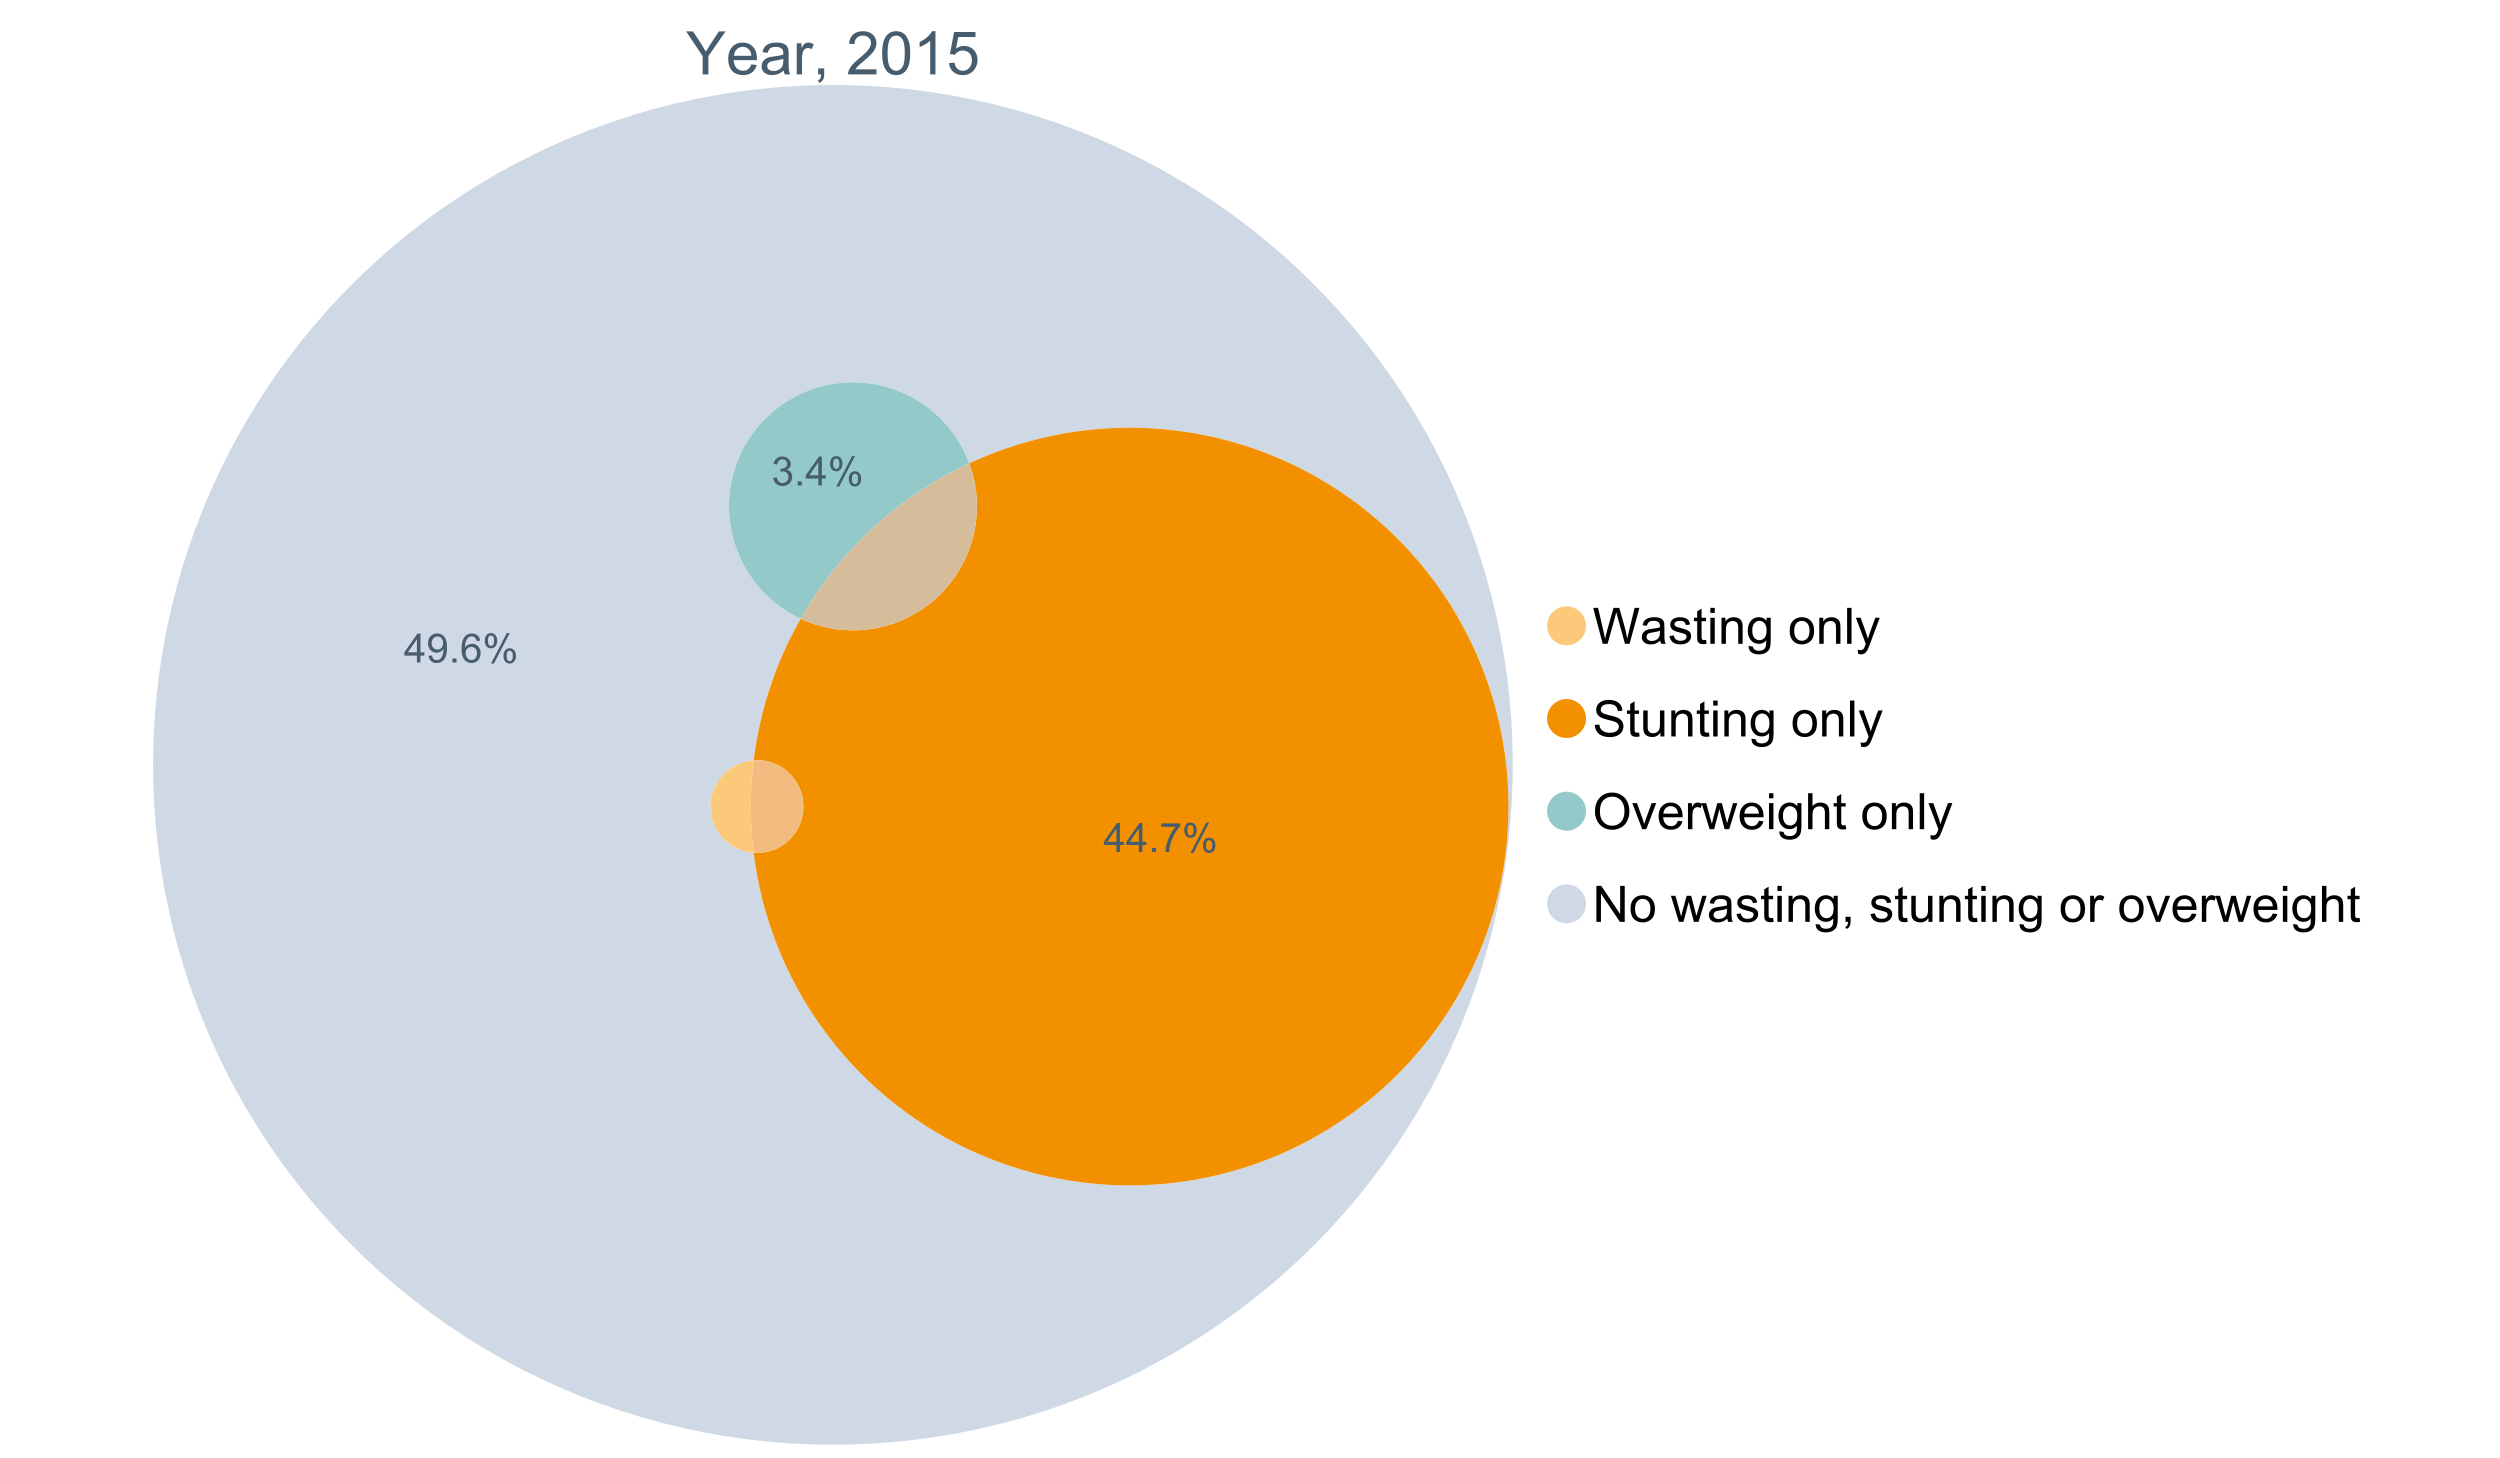<?xml version="1.0" encoding="UTF-8"?>
<svg xmlns="http://www.w3.org/2000/svg" xmlns:xlink="http://www.w3.org/1999/xlink" width="1234.286pt" height="720pt" viewBox="0 0 1234.286 720" version="1.1">
<defs>
<g>
<symbol overflow="visible" id="glyph0-0">
<path style="stroke:none;" d="M 3.707 0 L 3.707 -18.543 L 18.543 -18.543 L 18.543 0 Z M 4.172 -0.465 L 18.078 -0.465 L 18.078 -18.078 L 4.172 -18.078 Z M 4.172 -0.465 "/>
</symbol>
<symbol overflow="visible" id="glyph0-1">
<path style="stroke:none;" d="M 8.27 0 L 8.27 -8.996 L 0.086 -21.234 L 3.504 -21.234 L 7.691 -14.832 C 8.461 -13.633 9.18 -12.438 9.852 -11.242 C 10.484 -12.348 11.258 -13.598 12.168 -14.992 L 16.281 -21.234 L 19.555 -21.234 L 11.082 -8.996 L 11.082 0 Z M 8.27 0 "/>
</symbol>
<symbol overflow="visible" id="glyph0-2">
<path style="stroke:none;" d="M 12.488 -4.953 L 15.18 -4.621 C 14.754 -3.043 13.969 -1.82 12.82 -0.953 C 11.672 -0.086 10.203 0.344 8.418 0.348 C 6.164 0.344 4.379 -0.344 3.062 -1.73 C 1.742 -3.113 1.082 -5.059 1.086 -7.562 C 1.082 -10.148 1.75 -12.156 3.086 -13.586 C 4.418 -15.012 6.145 -15.727 8.27 -15.73 C 10.324 -15.727 12.008 -15.027 13.312 -13.629 C 14.617 -12.23 15.27 -10.262 15.27 -7.723 C 15.27 -7.566 15.262 -7.332 15.254 -7.027 L 3.781 -7.027 C 3.875 -5.332 4.355 -4.039 5.215 -3.145 C 6.074 -2.242 7.145 -1.793 8.43 -1.797 C 9.383 -1.793 10.199 -2.043 10.879 -2.551 C 11.555 -3.051 12.09 -3.852 12.488 -4.953 Z M 3.926 -9.168 L 12.516 -9.168 C 12.398 -10.461 12.07 -11.434 11.531 -12.082 C 10.699 -13.082 9.621 -13.582 8.301 -13.586 C 7.102 -13.582 6.094 -13.18 5.277 -12.383 C 4.461 -11.578 4.012 -10.508 3.926 -9.168 Z M 3.926 -9.168 "/>
</symbol>
<symbol overflow="visible" id="glyph0-3">
<path style="stroke:none;" d="M 11.992 -1.898 C 11.027 -1.078 10.098 -0.496 9.207 -0.16 C 8.309 0.18 7.352 0.344 6.332 0.348 C 4.641 0.344 3.34 -0.066 2.434 -0.891 C 1.52 -1.715 1.066 -2.77 1.07 -4.055 C 1.066 -4.809 1.238 -5.496 1.586 -6.121 C 1.926 -6.742 2.375 -7.242 2.934 -7.617 C 3.484 -7.992 4.109 -8.277 4.809 -8.473 C 5.32 -8.605 6.094 -8.734 7.125 -8.867 C 9.23 -9.113 10.781 -9.414 11.777 -9.762 C 11.785 -10.121 11.789 -10.348 11.793 -10.445 C 11.789 -11.504 11.543 -12.25 11.051 -12.688 C 10.387 -13.273 9.395 -13.57 8.082 -13.574 C 6.852 -13.57 5.949 -13.355 5.367 -12.93 C 4.781 -12.496 4.348 -11.734 4.07 -10.648 L 1.52 -10.996 C 1.746 -12.086 2.129 -12.965 2.664 -13.637 C 3.191 -14.305 3.961 -14.824 4.969 -15.188 C 5.973 -15.547 7.137 -15.727 8.461 -15.73 C 9.773 -15.727 10.84 -15.57 11.66 -15.266 C 12.48 -14.953 13.082 -14.566 13.469 -14.102 C 13.855 -13.629 14.125 -13.039 14.281 -12.328 C 14.367 -11.883 14.414 -11.078 14.414 -9.922 L 14.414 -6.445 C 14.414 -4.02 14.469 -2.484 14.578 -1.844 C 14.688 -1.199 14.906 -0.586 15.238 0 L 12.516 0 C 12.242 -0.539 12.066 -1.172 11.992 -1.898 Z M 11.777 -7.723 C 10.828 -7.332 9.406 -7 7.52 -6.734 C 6.441 -6.578 5.684 -6.406 5.242 -6.215 C 4.797 -6.02 4.453 -5.738 4.215 -5.367 C 3.969 -4.992 3.848 -4.578 3.852 -4.129 C 3.848 -3.43 4.113 -2.852 4.641 -2.391 C 5.168 -1.926 5.938 -1.691 6.953 -1.695 C 7.957 -1.691 8.852 -1.91 9.633 -2.352 C 10.414 -2.789 10.988 -3.391 11.355 -4.156 C 11.637 -4.742 11.777 -5.613 11.777 -6.766 Z M 11.777 -7.723 "/>
</symbol>
<symbol overflow="visible" id="glyph0-4">
<path style="stroke:none;" d="M 1.926 0 L 1.926 -15.383 L 4.273 -15.383 L 4.273 -13.051 C 4.867 -14.137 5.422 -14.855 5.93 -15.207 C 6.438 -15.551 6.996 -15.727 7.605 -15.73 C 8.48 -15.727 9.371 -15.445 10.285 -14.891 L 9.387 -12.473 C 8.746 -12.848 8.109 -13.035 7.477 -13.039 C 6.906 -13.035 6.391 -12.863 5.938 -12.523 C 5.48 -12.176 5.16 -11.703 4.969 -11.098 C 4.68 -10.168 4.535 -9.152 4.535 -8.055 L 4.535 0 Z M 1.926 0 "/>
</symbol>
<symbol overflow="visible" id="glyph0-5">
<path style="stroke:none;" d="M 2.637 0 L 2.637 -2.969 L 5.605 -2.969 L 5.605 0 C 5.602 1.09 5.406 1.969 5.023 2.641 C 4.633 3.309 4.023 3.828 3.188 4.199 L 2.461 3.086 C 3.012 2.84 3.418 2.484 3.68 2.02 C 3.938 1.547 4.082 0.875 4.113 0 Z M 2.637 0 "/>
</symbol>
<symbol overflow="visible" id="glyph0-6">
<path style="stroke:none;" d=""/>
</symbol>
<symbol overflow="visible" id="glyph0-7">
<path style="stroke:none;" d="M 14.934 -2.508 L 14.934 0 L 0.898 0 C 0.875 -0.625 0.977 -1.227 1.203 -1.812 C 1.555 -2.766 2.129 -3.707 2.918 -4.637 C 3.703 -5.559 4.84 -6.633 6.332 -7.852 C 8.637 -9.742 10.195 -11.238 11.008 -12.348 C 11.816 -13.449 12.223 -14.496 12.227 -15.484 C 12.223 -16.516 11.852 -17.387 11.117 -18.098 C 10.375 -18.805 9.414 -19.16 8.227 -19.164 C 6.969 -19.16 5.965 -18.785 5.215 -18.035 C 4.461 -17.281 4.078 -16.238 4.07 -14.906 L 1.391 -15.18 C 1.57 -17.176 2.262 -18.699 3.461 -19.75 C 4.656 -20.797 6.266 -21.32 8.285 -21.324 C 10.324 -21.32 11.938 -20.758 13.125 -19.629 C 14.312 -18.496 14.906 -17.094 14.906 -15.426 C 14.906 -14.574 14.73 -13.738 14.383 -12.922 C 14.035 -12.098 13.457 -11.234 12.652 -10.328 C 11.844 -9.418 10.504 -8.172 8.633 -6.59 C 7.062 -5.273 6.059 -4.383 5.617 -3.918 C 5.172 -3.445 4.805 -2.977 4.52 -2.508 Z M 14.934 -2.508 "/>
</symbol>
<symbol overflow="visible" id="glyph0-8">
<path style="stroke:none;" d="M 1.23 -10.473 C 1.23 -12.98 1.488 -15.004 2.004 -16.535 C 2.52 -18.066 3.285 -19.246 4.309 -20.078 C 5.324 -20.906 6.609 -21.32 8.156 -21.324 C 9.293 -21.32 10.289 -21.09 11.152 -20.633 C 12.008 -20.172 12.719 -19.512 13.281 -18.648 C 13.84 -17.785 14.281 -16.734 14.602 -15.492 C 14.918 -14.25 15.074 -12.574 15.078 -10.473 C 15.074 -7.977 14.82 -5.965 14.309 -4.438 C 13.797 -2.906 13.031 -1.727 12.016 -0.891 C 10.996 -0.055 9.711 0.363 8.156 0.363 C 6.109 0.363 4.5 -0.371 3.332 -1.84 C 1.93 -3.605 1.23 -6.48 1.23 -10.473 Z M 3.91 -10.473 C 3.906 -6.98 4.316 -4.66 5.133 -3.512 C 5.949 -2.355 6.957 -1.781 8.156 -1.781 C 9.352 -1.781 10.355 -2.359 11.176 -3.52 C 11.988 -4.676 12.398 -6.992 12.398 -10.473 C 12.398 -13.965 11.988 -16.289 11.176 -17.441 C 10.355 -18.586 9.34 -19.16 8.125 -19.164 C 6.926 -19.16 5.969 -18.652 5.258 -17.645 C 4.355 -16.348 3.906 -13.957 3.91 -10.473 Z M 3.91 -10.473 "/>
</symbol>
<symbol overflow="visible" id="glyph0-9">
<path style="stroke:none;" d="M 11.051 0 L 8.445 0 L 8.445 -16.613 C 7.812 -16.012 6.988 -15.414 5.973 -14.82 C 4.949 -14.219 4.035 -13.77 3.23 -13.473 L 3.23 -15.992 C 4.684 -16.672 5.961 -17.504 7.055 -18.48 C 8.145 -19.457 8.914 -20.402 9.371 -21.324 L 11.051 -21.324 Z M 11.051 0 "/>
</symbol>
<symbol overflow="visible" id="glyph0-10">
<path style="stroke:none;" d="M 1.23 -5.562 L 3.969 -5.793 C 4.168 -4.461 4.641 -3.461 5.379 -2.789 C 6.117 -2.117 7.008 -1.781 8.055 -1.781 C 9.309 -1.781 10.371 -2.254 11.238 -3.199 C 12.105 -4.145 12.539 -5.398 12.543 -6.969 C 12.539 -8.453 12.121 -9.629 11.289 -10.488 C 10.453 -11.348 9.359 -11.777 8.012 -11.777 C 7.168 -11.777 6.41 -11.586 5.734 -11.203 C 5.059 -10.82 4.527 -10.324 4.145 -9.719 L 1.695 -10.039 L 3.75 -20.945 L 14.312 -20.945 L 14.312 -18.453 L 5.836 -18.453 L 4.695 -12.746 C 5.965 -13.629 7.305 -14.074 8.707 -14.078 C 10.559 -14.074 12.121 -13.434 13.398 -12.152 C 14.672 -10.867 15.309 -9.215 15.312 -7.199 C 15.309 -5.273 14.75 -3.613 13.633 -2.215 C 12.27 -0.496 10.41 0.363 8.055 0.363 C 6.121 0.363 4.543 -0.176 3.324 -1.258 C 2.098 -2.34 1.402 -3.773 1.23 -5.562 Z M 1.23 -5.562 "/>
</symbol>
<symbol overflow="visible" id="glyph1-0">
<path style="stroke:none;" d="M 3.102 0 L 3.102 -15.504 L 15.504 -15.504 L 15.504 0 Z M 3.488 -0.387 L 15.117 -0.387 L 15.117 -15.117 L 3.488 -15.117 Z M 3.488 -0.387 "/>
</symbol>
<symbol overflow="visible" id="glyph1-1">
<path style="stroke:none;" d="M 5.016 0 L 0.305 -17.758 L 2.715 -17.758 L 5.414 -6.117 C 5.703 -4.898 5.953 -3.688 6.164 -2.484 C 6.617 -4.379 6.883 -5.473 6.965 -5.766 L 10.344 -17.758 L 13.18 -17.758 L 15.723 -8.77 C 16.355 -6.539 16.816 -4.445 17.102 -2.484 C 17.324 -3.605 17.621 -4.891 17.988 -6.348 L 20.773 -17.758 L 23.133 -17.758 L 18.266 0 L 16 0 L 12.258 -13.527 C 11.941 -14.656 11.754 -15.352 11.699 -15.613 C 11.512 -14.797 11.34 -14.102 11.18 -13.527 L 7.414 0 Z M 5.016 0 "/>
</symbol>
<symbol overflow="visible" id="glyph1-2">
<path style="stroke:none;" d="M 10.027 -1.586 C 9.215 -0.898 8.438 -0.414 7.695 -0.133 C 6.945 0.148 6.145 0.285 5.293 0.289 C 3.875 0.285 2.789 -0.055 2.031 -0.746 C 1.27 -1.434 0.891 -2.316 0.895 -3.391 C 0.891 -4.02 1.035 -4.594 1.324 -5.117 C 1.613 -5.633 1.988 -6.051 2.453 -6.371 C 2.914 -6.684 3.438 -6.922 4.02 -7.086 C 4.449 -7.195 5.094 -7.305 5.961 -7.414 C 7.715 -7.617 9.012 -7.867 9.848 -8.164 C 9.852 -8.461 9.855 -8.652 9.859 -8.734 C 9.855 -9.621 9.648 -10.246 9.242 -10.609 C 8.68 -11.098 7.852 -11.344 6.758 -11.348 C 5.727 -11.344 4.969 -11.164 4.484 -10.809 C 3.992 -10.445 3.633 -9.809 3.402 -8.902 L 1.273 -9.191 C 1.461 -10.102 1.781 -10.84 2.227 -11.402 C 2.672 -11.965 3.312 -12.395 4.152 -12.699 C 4.992 -12.996 5.965 -13.148 7.074 -13.152 C 8.168 -13.148 9.062 -13.02 9.75 -12.766 C 10.438 -12.504 10.941 -12.18 11.266 -11.789 C 11.586 -11.398 11.812 -10.902 11.941 -10.309 C 12.012 -9.934 12.047 -9.266 12.051 -8.297 L 12.051 -5.391 C 12.047 -3.363 12.094 -2.078 12.191 -1.543 C 12.281 -1.004 12.465 -0.492 12.742 0 L 10.465 0 C 10.238 -0.453 10.09 -0.98 10.027 -1.586 Z M 9.848 -6.457 C 9.055 -6.133 7.867 -5.855 6.285 -5.633 C 5.387 -5.5 4.754 -5.355 4.383 -5.195 C 4.012 -5.031 3.723 -4.793 3.523 -4.484 C 3.32 -4.172 3.223 -3.828 3.223 -3.453 C 3.223 -2.867 3.441 -2.383 3.883 -1.996 C 4.32 -1.609 4.965 -1.418 5.812 -1.418 C 6.652 -1.418 7.398 -1.602 8.055 -1.969 C 8.707 -2.336 9.188 -2.836 9.496 -3.477 C 9.727 -3.965 9.844 -4.691 9.848 -5.656 Z M 9.848 -6.457 "/>
</symbol>
<symbol overflow="visible" id="glyph1-3">
<path style="stroke:none;" d="M 0.762 -3.84 L 2.918 -4.18 C 3.039 -3.312 3.375 -2.652 3.93 -2.191 C 4.48 -1.73 5.254 -1.5 6.25 -1.5 C 7.246 -1.5 7.988 -1.703 8.477 -2.113 C 8.961 -2.52 9.203 -3 9.207 -3.551 C 9.203 -4.043 8.988 -4.43 8.562 -4.711 C 8.258 -4.906 7.516 -5.152 6.336 -5.449 C 4.734 -5.852 3.625 -6.199 3.008 -6.496 C 2.387 -6.789 1.918 -7.199 1.602 -7.723 C 1.281 -8.242 1.125 -8.816 1.125 -9.449 C 1.125 -10.02 1.254 -10.551 1.52 -11.039 C 1.777 -11.527 2.137 -11.934 2.594 -12.258 C 2.93 -12.508 3.391 -12.719 3.977 -12.891 C 4.559 -13.062 5.188 -13.148 5.863 -13.152 C 6.867 -13.148 7.754 -13.004 8.52 -12.715 C 9.281 -12.426 9.844 -12.031 10.207 -11.535 C 10.57 -11.039 10.82 -10.375 10.961 -9.543 L 8.828 -9.254 C 8.73 -9.91 8.449 -10.426 7.988 -10.801 C 7.52 -11.168 6.863 -11.355 6.02 -11.359 C 5.016 -11.355 4.301 -11.191 3.875 -10.863 C 3.445 -10.531 3.234 -10.145 3.234 -9.703 C 3.234 -9.418 3.32 -9.16 3.5 -8.938 C 3.672 -8.699 3.953 -8.508 4.336 -8.355 C 4.555 -8.273 5.195 -8.086 6.262 -7.801 C 7.801 -7.387 8.875 -7.051 9.488 -6.789 C 10.094 -6.523 10.574 -6.141 10.922 -5.645 C 11.27 -5.141 11.441 -4.52 11.445 -3.777 C 11.441 -3.047 11.23 -2.363 10.809 -1.723 C 10.383 -1.082 9.773 -0.586 8.977 -0.234 C 8.176 0.113 7.27 0.285 6.262 0.289 C 4.586 0.285 3.312 -0.059 2.438 -0.75 C 1.562 -1.445 1.004 -2.473 0.762 -3.84 Z M 0.762 -3.84 "/>
</symbol>
<symbol overflow="visible" id="glyph1-4">
<path style="stroke:none;" d="M 6.395 -1.949 L 6.711 -0.023 C 6.094 0.102 5.547 0.164 5.062 0.168 C 4.27 0.164 3.652 0.043 3.219 -0.207 C 2.781 -0.453 2.477 -0.781 2.301 -1.191 C 2.121 -1.598 2.031 -2.457 2.035 -3.766 L 2.035 -11.168 L 0.438 -11.168 L 0.438 -12.863 L 2.035 -12.863 L 2.035 -16.047 L 4.203 -17.355 L 4.203 -12.863 L 6.395 -12.863 L 6.395 -11.168 L 4.203 -11.168 L 4.203 -3.645 C 4.199 -3.023 4.238 -2.621 4.316 -2.445 C 4.391 -2.266 4.516 -2.125 4.691 -2.023 C 4.863 -1.914 5.113 -1.863 5.438 -1.867 C 5.68 -1.863 5.996 -1.891 6.395 -1.949 Z M 6.395 -1.949 "/>
</symbol>
<symbol overflow="visible" id="glyph1-5">
<path style="stroke:none;" d="M 1.648 -15.25 L 1.648 -17.758 L 3.828 -17.758 L 3.828 -15.25 Z M 1.648 0 L 1.648 -12.863 L 3.828 -12.863 L 3.828 0 Z M 1.648 0 "/>
</symbol>
<symbol overflow="visible" id="glyph1-6">
<path style="stroke:none;" d="M 1.637 0 L 1.637 -12.863 L 3.598 -12.863 L 3.598 -11.035 C 4.543 -12.441 5.906 -13.148 7.691 -13.152 C 8.465 -13.148 9.176 -13.008 9.828 -12.734 C 10.477 -12.453 10.965 -12.09 11.289 -11.637 C 11.609 -11.184 11.836 -10.645 11.965 -10.027 C 12.043 -9.621 12.082 -8.918 12.086 -7.91 L 12.086 0 L 9.906 0 L 9.906 -7.824 C 9.902 -8.707 9.816 -9.371 9.652 -9.816 C 9.48 -10.254 9.18 -10.605 8.75 -10.871 C 8.312 -11.129 7.809 -11.262 7.23 -11.266 C 6.301 -11.262 5.5 -10.965 4.828 -10.379 C 4.152 -9.785 3.812 -8.668 3.816 -7.023 L 3.816 0 Z M 1.637 0 "/>
</symbol>
<symbol overflow="visible" id="glyph1-7">
<path style="stroke:none;" d="M 1.234 1.066 L 3.355 1.379 C 3.441 2.031 3.688 2.508 4.094 2.809 C 4.633 3.207 5.371 3.41 6.309 3.414 C 7.316 3.41 8.098 3.207 8.648 2.809 C 9.195 2.402 9.566 1.84 9.762 1.113 C 9.875 0.668 9.926 -0.262 9.918 -1.684 C 8.965 -0.559 7.777 0 6.359 0 C 4.586 0 3.219 -0.637 2.254 -1.914 C 1.281 -3.188 0.797 -4.719 0.801 -6.504 C 0.797 -7.73 1.02 -8.859 1.465 -9.898 C 1.91 -10.934 2.555 -11.738 3.398 -12.305 C 4.242 -12.867 5.23 -13.148 6.371 -13.152 C 7.887 -13.148 9.141 -12.535 10.125 -11.312 L 10.125 -12.863 L 12.137 -12.863 L 12.137 -1.742 C 12.133 0.258 11.93 1.672 11.523 2.512 C 11.113 3.344 10.469 4.004 9.586 4.492 C 8.703 4.973 7.613 5.215 6.324 5.219 C 4.785 5.215 3.547 4.871 2.602 4.184 C 1.656 3.492 1.199 2.453 1.234 1.066 Z M 3.039 -6.66 C 3.035 -4.969 3.371 -3.738 4.043 -2.965 C 4.715 -2.191 5.555 -1.805 6.566 -1.805 C 7.562 -1.805 8.402 -2.188 9.082 -2.961 C 9.762 -3.727 10.102 -4.938 10.102 -6.59 C 10.102 -8.16 9.75 -9.348 9.055 -10.148 C 8.352 -10.945 7.512 -11.344 6.527 -11.348 C 5.559 -11.344 4.734 -10.949 4.055 -10.168 C 3.375 -9.379 3.035 -8.211 3.039 -6.66 Z M 3.039 -6.66 "/>
</symbol>
<symbol overflow="visible" id="glyph1-8">
<path style="stroke:none;" d=""/>
</symbol>
<symbol overflow="visible" id="glyph1-9">
<path style="stroke:none;" d="M 0.824 -6.43 C 0.82 -8.809 1.48 -10.574 2.809 -11.723 C 3.91 -12.672 5.262 -13.148 6.855 -13.152 C 8.621 -13.148 10.066 -12.57 11.191 -11.414 C 12.312 -10.254 12.871 -8.652 12.875 -6.613 C 12.871 -4.953 12.625 -3.652 12.129 -2.707 C 11.633 -1.758 10.91 -1.02 9.961 -0.496 C 9.012 0.027 7.977 0.285 6.855 0.289 C 5.055 0.285 3.598 -0.289 2.488 -1.441 C 1.375 -2.594 0.82 -4.254 0.824 -6.43 Z M 3.062 -6.43 C 3.059 -4.781 3.418 -3.551 4.141 -2.73 C 4.855 -1.91 5.762 -1.5 6.855 -1.5 C 7.934 -1.5 8.832 -1.91 9.555 -2.734 C 10.27 -3.559 10.629 -4.816 10.633 -6.504 C 10.629 -8.094 10.266 -9.297 9.547 -10.117 C 8.82 -10.934 7.926 -11.344 6.855 -11.348 C 5.762 -11.344 4.855 -10.938 4.141 -10.125 C 3.418 -9.309 3.059 -8.074 3.062 -6.43 Z M 3.062 -6.43 "/>
</symbol>
<symbol overflow="visible" id="glyph1-10">
<path style="stroke:none;" d="M 1.586 0 L 1.586 -17.758 L 3.766 -17.758 L 3.766 0 Z M 1.586 0 "/>
</symbol>
<symbol overflow="visible" id="glyph1-11">
<path style="stroke:none;" d="M 1.539 4.953 L 1.297 2.906 C 1.77 3.035 2.188 3.098 2.543 3.102 C 3.027 3.098 3.414 3.02 3.703 2.859 C 3.992 2.695 4.23 2.469 4.422 2.18 C 4.555 1.961 4.777 1.418 5.086 0.559 C 5.125 0.434 5.188 0.258 5.281 0.023 L 0.398 -12.863 L 2.75 -12.863 L 5.426 -5.414 C 5.77 -4.469 6.078 -3.473 6.359 -2.434 C 6.605 -3.434 6.906 -4.414 7.254 -5.367 L 10.004 -12.863 L 12.184 -12.863 L 7.293 0.219 C 6.766 1.625 6.355 2.598 6.066 3.137 C 5.676 3.852 5.234 4.379 4.734 4.715 C 4.234 5.047 3.637 5.215 2.941 5.219 C 2.52 5.215 2.051 5.125 1.539 4.953 Z M 1.539 4.953 "/>
</symbol>
<symbol overflow="visible" id="glyph1-12">
<path style="stroke:none;" d="M 1.113 -5.703 L 3.332 -5.898 C 3.434 -5.008 3.676 -4.277 4.062 -3.711 C 4.445 -3.141 5.043 -2.684 5.852 -2.332 C 6.656 -1.98 7.562 -1.805 8.574 -1.805 C 9.465 -1.805 10.258 -1.938 10.949 -2.203 C 11.633 -2.469 12.145 -2.832 12.48 -3.301 C 12.816 -3.762 12.984 -4.27 12.984 -4.82 C 12.984 -5.375 12.82 -5.859 12.5 -6.277 C 12.172 -6.691 11.641 -7.043 10.902 -7.328 C 10.422 -7.512 9.367 -7.801 7.738 -8.191 C 6.105 -8.582 4.965 -8.949 4.312 -9.301 C 3.461 -9.742 2.828 -10.293 2.414 -10.953 C 2 -11.609 1.793 -12.348 1.793 -13.164 C 1.793 -14.059 2.047 -14.898 2.555 -15.68 C 3.062 -16.457 3.805 -17.047 4.785 -17.453 C 5.758 -17.855 6.844 -18.059 8.043 -18.059 C 9.355 -18.059 10.516 -17.844 11.523 -17.422 C 12.527 -16.996 13.301 -16.375 13.844 -15.551 C 14.383 -14.727 14.672 -13.793 14.715 -12.754 L 12.465 -12.586 C 12.34 -13.707 11.93 -14.555 11.234 -15.129 C 10.531 -15.699 9.5 -15.984 8.141 -15.988 C 6.715 -15.984 5.68 -15.723 5.031 -15.207 C 4.379 -14.684 4.055 -14.059 4.059 -13.324 C 4.055 -12.684 4.285 -12.156 4.746 -11.75 C 5.199 -11.336 6.379 -10.914 8.289 -10.484 C 10.199 -10.047 11.512 -9.672 12.223 -9.352 C 13.254 -8.875 14.016 -8.27 14.508 -7.539 C 15 -6.809 15.246 -5.969 15.25 -5.016 C 15.246 -4.07 14.977 -3.18 14.438 -2.344 C 13.895 -1.508 13.117 -0.855 12.105 -0.391 C 11.09 0.074 9.949 0.305 8.684 0.305 C 7.074 0.305 5.727 0.07 4.645 -0.398 C 3.555 -0.867 2.703 -1.57 2.09 -2.512 C 1.469 -3.453 1.145 -4.516 1.113 -5.703 Z M 1.113 -5.703 "/>
</symbol>
<symbol overflow="visible" id="glyph1-13">
<path style="stroke:none;" d="M 10.066 0 L 10.066 -1.891 C 9.062 -0.438 7.699 0.285 5.984 0.289 C 5.219 0.285 4.512 0.145 3.855 -0.145 C 3.199 -0.434 2.711 -0.801 2.391 -1.242 C 2.07 -1.68 1.844 -2.219 1.719 -2.859 C 1.625 -3.285 1.582 -3.961 1.586 -4.895 L 1.586 -12.863 L 3.766 -12.863 L 3.766 -5.73 C 3.762 -4.59 3.805 -3.82 3.898 -3.426 C 4.031 -2.852 4.324 -2.402 4.77 -2.074 C 5.215 -1.746 5.762 -1.582 6.418 -1.586 C 7.07 -1.582 7.688 -1.75 8.262 -2.09 C 8.832 -2.422 9.234 -2.879 9.477 -3.457 C 9.711 -4.035 9.832 -4.871 9.836 -5.973 L 9.836 -12.863 L 12.016 -12.863 L 12.016 0 Z M 10.066 0 "/>
</symbol>
<symbol overflow="visible" id="glyph1-14">
<path style="stroke:none;" d="M 1.199 -8.648 C 1.195 -11.594 1.984 -13.898 3.57 -15.57 C 5.148 -17.234 7.195 -18.07 9.703 -18.07 C 11.34 -18.07 12.816 -17.676 14.133 -16.895 C 15.449 -16.109 16.453 -15.02 17.145 -13.621 C 17.832 -12.219 18.176 -10.629 18.18 -8.855 C 18.176 -7.051 17.812 -5.441 17.09 -4.02 C 16.359 -2.598 15.328 -1.52 14 -0.793 C 12.664 -0.059 11.23 0.305 9.691 0.305 C 8.02 0.305 6.523 -0.098 5.207 -0.906 C 3.891 -1.715 2.895 -2.816 2.215 -4.215 C 1.535 -5.605 1.195 -7.086 1.199 -8.648 Z M 3.621 -8.613 C 3.621 -6.473 4.195 -4.785 5.348 -3.555 C 6.496 -2.32 7.938 -1.703 9.676 -1.707 C 11.441 -1.703 12.898 -2.324 14.043 -3.57 C 15.184 -4.812 15.754 -6.578 15.758 -8.867 C 15.754 -10.309 15.512 -11.57 15.023 -12.652 C 14.535 -13.727 13.82 -14.562 12.879 -15.156 C 11.938 -15.746 10.883 -16.043 9.715 -16.047 C 8.051 -16.043 6.617 -15.473 5.418 -14.332 C 4.219 -13.191 3.621 -11.285 3.621 -8.613 Z M 3.621 -8.613 "/>
</symbol>
<symbol overflow="visible" id="glyph1-15">
<path style="stroke:none;" d="M 5.207 0 L 0.316 -12.863 L 2.617 -12.863 L 5.379 -5.16 C 5.676 -4.328 5.949 -3.465 6.203 -2.566 C 6.395 -3.246 6.664 -4.062 7.012 -5.016 L 9.871 -12.863 L 12.113 -12.863 L 7.242 0 Z M 5.207 0 "/>
</symbol>
<symbol overflow="visible" id="glyph1-16">
<path style="stroke:none;" d="M 10.441 -4.141 L 12.695 -3.863 C 12.336 -2.543 11.676 -1.523 10.719 -0.801 C 9.754 -0.074 8.527 0.285 7.039 0.289 C 5.152 0.285 3.66 -0.289 2.562 -1.445 C 1.457 -2.602 0.906 -4.227 0.91 -6.324 C 0.906 -8.484 1.465 -10.164 2.578 -11.359 C 3.691 -12.551 5.137 -13.148 6.914 -13.152 C 8.633 -13.148 10.035 -12.562 11.129 -11.395 C 12.215 -10.223 12.762 -8.578 12.766 -6.457 C 12.762 -6.324 12.758 -6.129 12.754 -5.875 L 3.16 -5.875 C 3.238 -4.457 3.641 -3.375 4.359 -2.625 C 5.078 -1.875 5.973 -1.5 7.051 -1.5 C 7.848 -1.5 8.531 -1.707 9.098 -2.129 C 9.66 -2.547 10.109 -3.219 10.441 -4.141 Z M 3.281 -7.668 L 10.465 -7.668 C 10.367 -8.746 10.09 -9.559 9.641 -10.102 C 8.941 -10.938 8.043 -11.355 6.941 -11.359 C 5.938 -11.355 5.094 -11.02 4.414 -10.355 C 3.727 -9.684 3.352 -8.789 3.281 -7.668 Z M 3.281 -7.668 "/>
</symbol>
<symbol overflow="visible" id="glyph1-17">
<path style="stroke:none;" d="M 1.609 0 L 1.609 -12.863 L 3.574 -12.863 L 3.574 -10.914 C 4.074 -11.824 4.535 -12.426 4.961 -12.715 C 5.383 -13.004 5.848 -13.148 6.359 -13.152 C 7.09 -13.148 7.836 -12.914 8.598 -12.453 L 7.848 -10.43 C 7.312 -10.742 6.781 -10.898 6.25 -10.902 C 5.77 -10.898 5.34 -10.754 4.965 -10.469 C 4.582 -10.18 4.312 -9.781 4.156 -9.277 C 3.91 -8.496 3.789 -7.648 3.793 -6.734 L 3.793 0 Z M 1.609 0 "/>
</symbol>
<symbol overflow="visible" id="glyph1-18">
<path style="stroke:none;" d="M 4.008 0 L 0.074 -12.863 L 2.324 -12.863 L 4.371 -5.438 L 5.137 -2.676 C 5.164 -2.812 5.387 -3.695 5.801 -5.328 L 7.848 -12.863 L 10.09 -12.863 L 12.016 -5.402 L 12.656 -2.941 L 13.395 -5.426 L 15.602 -12.863 L 17.719 -12.863 L 13.699 0 L 11.434 0 L 9.387 -7.703 L 8.891 -9.895 L 6.285 0 Z M 4.008 0 "/>
</symbol>
<symbol overflow="visible" id="glyph1-19">
<path style="stroke:none;" d="M 1.637 0 L 1.637 -17.758 L 3.816 -17.758 L 3.816 -11.387 C 4.828 -12.559 6.113 -13.148 7.668 -13.152 C 8.617 -13.148 9.445 -12.961 10.148 -12.59 C 10.852 -12.211 11.352 -11.691 11.656 -11.031 C 11.957 -10.367 12.109 -9.406 12.113 -8.152 L 12.113 0 L 9.934 0 L 9.934 -8.152 C 9.93 -9.238 9.695 -10.031 9.223 -10.531 C 8.75 -11.023 8.082 -11.273 7.219 -11.277 C 6.57 -11.273 5.961 -11.105 5.395 -10.773 C 4.824 -10.434 4.418 -9.98 4.18 -9.41 C 3.934 -8.836 3.812 -8.043 3.816 -7.039 L 3.816 0 Z M 1.637 0 "/>
</symbol>
<symbol overflow="visible" id="glyph1-20">
<path style="stroke:none;" d="M 1.891 0 L 1.891 -17.758 L 4.301 -17.758 L 13.625 -3.816 L 13.625 -17.758 L 15.879 -17.758 L 15.879 0 L 13.469 0 L 4.141 -13.953 L 4.141 0 Z M 1.891 0 "/>
</symbol>
<symbol overflow="visible" id="glyph1-21">
<path style="stroke:none;" d="M 2.203 0 L 2.203 -2.484 L 4.688 -2.484 L 4.688 0 C 4.688 0.91 4.523 1.645 4.203 2.207 C 3.875 2.766 3.363 3.199 2.664 3.512 L 2.059 2.578 C 2.516 2.375 2.855 2.078 3.074 1.688 C 3.289 1.297 3.41 0.734 3.441 0 Z M 2.203 0 "/>
</symbol>
<symbol overflow="visible" id="glyph2-0">
<path style="stroke:none;" d="M 2.492 0 L 2.492 -12.465 L 12.465 -12.465 L 12.465 0 Z M 2.805 -0.312 L 12.152 -0.312 L 12.152 -12.152 L 2.805 -12.152 Z M 2.805 -0.312 "/>
</symbol>
<symbol overflow="visible" id="glyph2-1">
<path style="stroke:none;" d="M 6.445 0 L 6.445 -3.418 L 0.254 -3.418 L 0.254 -5.023 L 6.77 -14.277 L 8.199 -14.277 L 8.199 -5.023 L 10.129 -5.023 L 10.129 -3.418 L 8.199 -3.418 L 8.199 0 Z M 6.445 -5.023 L 6.445 -11.461 L 1.977 -5.023 Z M 6.445 -5.023 "/>
</symbol>
<symbol overflow="visible" id="glyph2-2">
<path style="stroke:none;" d="M 1.09 -3.301 L 2.777 -3.457 C 2.918 -2.664 3.188 -2.09 3.594 -1.734 C 3.992 -1.375 4.508 -1.195 5.141 -1.199 C 5.676 -1.195 6.148 -1.316 6.559 -1.566 C 6.961 -1.809 7.293 -2.141 7.555 -2.555 C 7.812 -2.969 8.031 -3.523 8.207 -4.227 C 8.383 -4.922 8.473 -5.637 8.473 -6.367 C 8.473 -6.441 8.469 -6.559 8.461 -6.719 C 8.109 -6.16 7.629 -5.707 7.027 -5.359 C 6.418 -5.012 5.762 -4.84 5.055 -4.84 C 3.871 -4.84 2.871 -5.266 2.055 -6.125 C 1.234 -6.977 0.824 -8.109 0.828 -9.516 C 0.824 -10.961 1.254 -12.125 2.109 -13.012 C 2.961 -13.891 4.027 -14.332 5.316 -14.336 C 6.242 -14.332 7.094 -14.082 7.863 -13.586 C 8.633 -13.082 9.215 -12.367 9.617 -11.445 C 10.012 -10.516 10.211 -9.18 10.215 -7.43 C 10.211 -5.605 10.016 -4.152 9.621 -3.07 C 9.223 -1.988 8.633 -1.164 7.852 -0.602 C 7.07 -0.039 6.152 0.238 5.102 0.242 C 3.984 0.238 3.074 -0.066 2.367 -0.688 C 1.656 -1.305 1.23 -2.176 1.09 -3.301 Z M 8.27 -9.602 C 8.266 -10.605 8 -11.402 7.465 -11.996 C 6.926 -12.582 6.281 -12.879 5.531 -12.883 C 4.75 -12.879 4.07 -12.562 3.496 -11.93 C 2.914 -11.293 2.625 -10.469 2.629 -9.457 C 2.625 -8.547 2.898 -7.805 3.449 -7.238 C 3.996 -6.668 4.676 -6.387 5.484 -6.387 C 6.293 -6.387 6.957 -6.668 7.484 -7.238 C 8.004 -7.805 8.266 -8.594 8.27 -9.602 Z M 8.27 -9.602 "/>
</symbol>
<symbol overflow="visible" id="glyph2-3">
<path style="stroke:none;" d="M 1.812 0 L 1.812 -1.996 L 3.809 -1.996 L 3.809 0 Z M 1.812 0 "/>
</symbol>
<symbol overflow="visible" id="glyph2-4">
<path style="stroke:none;" d="M 9.922 -10.781 L 8.18 -10.645 C 8.023 -11.328 7.801 -11.828 7.52 -12.145 C 7.043 -12.641 6.461 -12.891 5.766 -12.895 C 5.203 -12.891 4.711 -12.734 4.293 -12.426 C 3.742 -12.023 3.309 -11.438 2.988 -10.664 C 2.668 -9.891 2.5 -8.789 2.492 -7.363 C 2.91 -8.004 3.426 -8.48 4.039 -8.793 C 4.648 -9.102 5.289 -9.258 5.961 -9.262 C 7.125 -9.258 8.121 -8.828 8.941 -7.969 C 9.762 -7.109 10.172 -5.996 10.176 -4.637 C 10.172 -3.738 9.98 -2.906 9.598 -2.137 C 9.211 -1.367 8.68 -0.777 8.004 -0.371 C 7.328 0.039 6.562 0.238 5.707 0.242 C 4.246 0.238 3.055 -0.293 2.133 -1.367 C 1.211 -2.438 0.75 -4.211 0.75 -6.68 C 0.75 -9.438 1.258 -11.441 2.277 -12.699 C 3.164 -13.785 4.363 -14.332 5.871 -14.336 C 6.996 -14.332 7.914 -14.016 8.633 -13.391 C 9.348 -12.758 9.777 -11.891 9.922 -10.781 Z M 2.766 -4.625 C 2.766 -4.016 2.891 -3.438 3.148 -2.891 C 3.402 -2.336 3.762 -1.918 4.227 -1.633 C 4.684 -1.34 5.168 -1.195 5.676 -1.199 C 6.414 -1.195 7.051 -1.492 7.586 -2.094 C 8.117 -2.688 8.383 -3.5 8.387 -4.527 C 8.383 -5.512 8.121 -6.289 7.598 -6.859 C 7.07 -7.426 6.406 -7.711 5.609 -7.711 C 4.812 -7.711 4.141 -7.426 3.594 -6.859 C 3.039 -6.289 2.766 -5.543 2.766 -4.625 Z M 2.766 -4.625 "/>
</symbol>
<symbol overflow="visible" id="glyph2-5">
<path style="stroke:none;" d="M 1.16 -10.848 C 1.16 -11.863 1.414 -12.73 1.93 -13.449 C 2.438 -14.16 3.184 -14.52 4.16 -14.52 C 5.055 -14.52 5.793 -14.199 6.383 -13.559 C 6.969 -12.918 7.266 -11.977 7.266 -10.742 C 7.266 -9.531 6.969 -8.602 6.375 -7.949 C 5.781 -7.297 5.047 -6.973 4.18 -6.973 C 3.312 -6.973 2.594 -7.293 2.02 -7.938 C 1.445 -8.578 1.16 -9.547 1.16 -10.848 Z M 4.207 -13.312 C 3.77 -13.312 3.406 -13.121 3.121 -12.746 C 2.828 -12.367 2.684 -11.676 2.688 -10.672 C 2.684 -9.754 2.828 -9.109 3.125 -8.738 C 3.414 -8.363 3.777 -8.18 4.207 -8.18 C 4.648 -8.18 5.012 -8.367 5.301 -8.742 C 5.586 -9.117 5.73 -9.805 5.734 -10.809 C 5.73 -11.727 5.586 -12.375 5.297 -12.75 C 5.004 -13.125 4.641 -13.312 4.207 -13.312 Z M 4.215 0.527 L 12.027 -14.52 L 13.449 -14.52 L 5.668 0.527 Z M 10.391 -3.352 C 10.387 -4.375 10.645 -5.242 11.16 -5.953 C 11.672 -6.664 12.418 -7.02 13.398 -7.02 C 14.293 -7.02 15.035 -6.699 15.625 -6.059 C 16.211 -5.418 16.504 -4.477 16.508 -3.242 C 16.504 -2.031 16.207 -1.102 15.613 -0.449 C 15.016 0.203 14.281 0.527 13.41 0.527 C 12.543 0.527 11.824 0.207 11.25 -0.441 C 10.676 -1.082 10.387 -2.055 10.391 -3.352 Z M 13.449 -5.812 C 13.004 -5.812 12.641 -5.621 12.352 -5.246 C 12.062 -4.867 11.918 -4.18 11.918 -3.176 C 11.918 -2.266 12.062 -1.621 12.355 -1.246 C 12.648 -0.867 13.008 -0.68 13.438 -0.684 C 13.883 -0.68 14.254 -0.867 14.543 -1.246 C 14.832 -1.621 14.977 -2.309 14.977 -3.312 C 14.977 -4.23 14.828 -4.879 14.539 -5.254 C 14.242 -5.625 13.879 -5.812 13.449 -5.812 Z M 13.449 -5.812 "/>
</symbol>
<symbol overflow="visible" id="glyph2-6">
<path style="stroke:none;" d="M 0.945 -12.406 L 0.945 -14.09 L 10.188 -14.09 L 10.188 -12.727 C 9.277 -11.758 8.375 -10.473 7.484 -8.871 C 6.586 -7.266 5.898 -5.617 5.414 -3.926 C 5.062 -2.73 4.836 -1.422 4.742 0 L 2.941 0 C 2.957 -1.121 3.176 -2.477 3.602 -4.07 C 4.02 -5.66 4.625 -7.195 5.418 -8.672 C 6.203 -10.148 7.043 -11.391 7.938 -12.406 Z M 0.945 -12.406 "/>
</symbol>
<symbol overflow="visible" id="glyph2-7">
<path style="stroke:none;" d="M 0.836 -3.77 L 2.59 -4.004 C 2.789 -3.004 3.129 -2.289 3.617 -1.855 C 4.098 -1.414 4.688 -1.195 5.387 -1.199 C 6.207 -1.195 6.902 -1.48 7.473 -2.055 C 8.039 -2.621 8.324 -3.328 8.328 -4.18 C 8.324 -4.98 8.062 -5.645 7.539 -6.168 C 7.012 -6.688 6.344 -6.949 5.531 -6.953 C 5.199 -6.949 4.785 -6.883 4.293 -6.758 L 4.488 -8.297 C 4.605 -8.281 4.699 -8.273 4.773 -8.277 C 5.516 -8.273 6.188 -8.469 6.785 -8.859 C 7.383 -9.25 7.68 -9.852 7.684 -10.664 C 7.68 -11.305 7.465 -11.836 7.031 -12.262 C 6.594 -12.68 6.031 -12.891 5.348 -12.895 C 4.664 -12.891 4.094 -12.676 3.641 -12.25 C 3.184 -11.82 2.895 -11.18 2.766 -10.324 L 1.012 -10.633 C 1.227 -11.809 1.715 -12.719 2.473 -13.367 C 3.23 -14.008 4.176 -14.332 5.309 -14.336 C 6.086 -14.332 6.801 -14.164 7.457 -13.832 C 8.109 -13.496 8.609 -13.039 8.961 -12.465 C 9.305 -11.883 9.48 -11.27 9.484 -10.625 C 9.48 -10.004 9.316 -9.441 8.988 -8.938 C 8.656 -8.43 8.164 -8.027 7.52 -7.73 C 8.359 -7.535 9.016 -7.133 9.484 -6.52 C 9.949 -5.906 10.184 -5.137 10.188 -4.215 C 10.184 -2.965 9.73 -1.91 8.824 -1.047 C 7.914 -0.18 6.762 0.25 5.375 0.254 C 4.117 0.25 3.078 -0.121 2.254 -0.867 C 1.422 -1.613 0.949 -2.578 0.836 -3.77 Z M 0.836 -3.77 "/>
</symbol>
</g>
</defs>
<g id="surface11947">
<g style="fill:rgb(27.843%,36.078%,42.745%);fill-opacity:1;">
  <use xlink:href="#glyph0-1" x="338.652" y="36.73"/>
  <use xlink:href="#glyph0-2" x="358.44" y="36.73"/>
  <use xlink:href="#glyph0-3" x="374.939" y="36.73"/>
  <use xlink:href="#glyph0-4" x="391.438" y="36.73"/>
  <use xlink:href="#glyph0-5" x="401.317" y="36.73"/>
  <use xlink:href="#glyph0-6" x="409.56" y="36.73"/>
  <use xlink:href="#glyph0-7" x="417.802" y="36.73"/>
  <use xlink:href="#glyph0-8" x="434.301" y="36.73"/>
  <use xlink:href="#glyph0-9" x="450.8" y="36.73"/>
  <use xlink:href="#glyph0-10" x="467.3" y="36.73"/>
</g>
<path style=" stroke:none;fill-rule:nonzero;fill:rgb(98.824%,78.824%,47.843%);fill-opacity:1;" d="M 783.055 308.984 C 783.055 314.293 778.75 318.598 773.441 318.598 C 768.129 318.598 763.824 314.293 763.824 308.984 C 763.824 303.672 768.129 299.367 773.441 299.367 C 778.75 299.367 783.055 303.672 783.055 308.984 "/>
<g style="fill:rgb(0%,0%,0%);fill-opacity:1;">
  <use xlink:href="#glyph1-1" x="786.273" y="317.863"/>
  <use xlink:href="#glyph1-2" x="809.686" y="317.863"/>
  <use xlink:href="#glyph1-3" x="823.482" y="317.863"/>
  <use xlink:href="#glyph1-4" x="835.885" y="317.863"/>
  <use xlink:href="#glyph1-5" x="842.776" y="317.863"/>
  <use xlink:href="#glyph1-6" x="848.287" y="317.863"/>
  <use xlink:href="#glyph1-7" x="862.083" y="317.863"/>
  <use xlink:href="#glyph1-8" x="875.879" y="317.863"/>
  <use xlink:href="#glyph1-9" x="882.77" y="317.863"/>
  <use xlink:href="#glyph1-6" x="896.566" y="317.863"/>
  <use xlink:href="#glyph1-10" x="910.362" y="317.863"/>
  <use xlink:href="#glyph1-11" x="915.873" y="317.863"/>
</g>
<path style=" stroke:none;fill-rule:nonzero;fill:rgb(95.294%,56.471%,0%);fill-opacity:1;" d="M 783.055 354.738 C 783.055 360.051 778.75 364.355 773.441 364.355 C 768.129 364.355 763.824 360.051 763.824 354.738 C 763.824 349.43 768.129 345.125 773.441 345.125 C 778.75 345.125 783.055 349.43 783.055 354.738 "/>
<g style="fill:rgb(0%,0%,0%);fill-opacity:1;">
  <use xlink:href="#glyph1-12" x="786.273" y="363.617"/>
  <use xlink:href="#glyph1-4" x="802.819" y="363.617"/>
  <use xlink:href="#glyph1-13" x="809.71" y="363.617"/>
  <use xlink:href="#glyph1-6" x="823.506" y="363.617"/>
  <use xlink:href="#glyph1-4" x="837.302" y="363.617"/>
  <use xlink:href="#glyph1-5" x="844.193" y="363.617"/>
  <use xlink:href="#glyph1-6" x="849.704" y="363.617"/>
  <use xlink:href="#glyph1-7" x="863.5" y="363.617"/>
  <use xlink:href="#glyph1-8" x="877.296" y="363.617"/>
  <use xlink:href="#glyph1-9" x="884.188" y="363.617"/>
  <use xlink:href="#glyph1-6" x="897.983" y="363.617"/>
  <use xlink:href="#glyph1-10" x="911.779" y="363.617"/>
  <use xlink:href="#glyph1-11" x="917.29" y="363.617"/>
</g>
<path style=" stroke:none;fill-rule:nonzero;fill:rgb(57.647%,79.216%,78.824%);fill-opacity:1;" d="M 783.055 400.496 C 783.055 405.805 778.75 410.109 773.441 410.109 C 768.129 410.109 763.824 405.805 763.824 400.496 C 763.824 395.188 768.129 390.883 773.441 390.883 C 778.75 390.883 783.055 395.188 783.055 400.496 "/>
<g style="fill:rgb(0%,0%,0%);fill-opacity:1;">
  <use xlink:href="#glyph1-14" x="786.273" y="409.375"/>
  <use xlink:href="#glyph1-15" x="805.568" y="409.375"/>
  <use xlink:href="#glyph1-16" x="817.971" y="409.375"/>
  <use xlink:href="#glyph1-17" x="831.766" y="409.375"/>
  <use xlink:href="#glyph1-18" x="840.027" y="409.375"/>
  <use xlink:href="#glyph1-16" x="857.941" y="409.375"/>
  <use xlink:href="#glyph1-5" x="871.736" y="409.375"/>
  <use xlink:href="#glyph1-7" x="877.247" y="409.375"/>
  <use xlink:href="#glyph1-19" x="891.043" y="409.375"/>
  <use xlink:href="#glyph1-4" x="904.839" y="409.375"/>
  <use xlink:href="#glyph1-8" x="911.73" y="409.375"/>
  <use xlink:href="#glyph1-9" x="918.622" y="409.375"/>
  <use xlink:href="#glyph1-6" x="932.418" y="409.375"/>
  <use xlink:href="#glyph1-10" x="946.214" y="409.375"/>
  <use xlink:href="#glyph1-11" x="951.725" y="409.375"/>
</g>
<path style=" stroke:none;fill-rule:nonzero;fill:rgb(81.176%,85.098%,89.804%);fill-opacity:1;" d="M 783.055 446.254 C 783.055 451.562 778.75 455.867 773.441 455.867 C 768.129 455.867 763.824 451.562 763.824 446.254 C 763.824 440.941 768.129 436.637 773.441 436.637 C 778.75 436.637 783.055 440.941 783.055 446.254 "/>
<g style="fill:rgb(0%,0%,0%);fill-opacity:1;">
  <use xlink:href="#glyph1-20" x="786.273" y="455.129"/>
  <use xlink:href="#glyph1-9" x="804.187" y="455.129"/>
  <use xlink:href="#glyph1-8" x="817.983" y="455.129"/>
  <use xlink:href="#glyph1-18" x="824.875" y="455.129"/>
  <use xlink:href="#glyph1-2" x="842.788" y="455.129"/>
  <use xlink:href="#glyph1-3" x="856.584" y="455.129"/>
  <use xlink:href="#glyph1-4" x="868.987" y="455.129"/>
  <use xlink:href="#glyph1-5" x="875.879" y="455.129"/>
  <use xlink:href="#glyph1-6" x="881.39" y="455.129"/>
  <use xlink:href="#glyph1-7" x="895.185" y="455.129"/>
  <use xlink:href="#glyph1-21" x="908.981" y="455.129"/>
  <use xlink:href="#glyph1-8" x="915.873" y="455.129"/>
  <use xlink:href="#glyph1-3" x="922.765" y="455.129"/>
  <use xlink:href="#glyph1-4" x="935.167" y="455.129"/>
  <use xlink:href="#glyph1-13" x="942.059" y="455.129"/>
  <use xlink:href="#glyph1-6" x="955.855" y="455.129"/>
  <use xlink:href="#glyph1-4" x="969.65" y="455.129"/>
  <use xlink:href="#glyph1-5" x="976.542" y="455.129"/>
  <use xlink:href="#glyph1-6" x="982.053" y="455.129"/>
  <use xlink:href="#glyph1-7" x="995.849" y="455.129"/>
  <use xlink:href="#glyph1-8" x="1009.645" y="455.129"/>
  <use xlink:href="#glyph1-9" x="1016.536" y="455.129"/>
  <use xlink:href="#glyph1-17" x="1030.332" y="455.129"/>
  <use xlink:href="#glyph1-8" x="1038.592" y="455.129"/>
  <use xlink:href="#glyph1-9" x="1045.484" y="455.129"/>
  <use xlink:href="#glyph1-15" x="1059.28" y="455.129"/>
  <use xlink:href="#glyph1-16" x="1071.683" y="455.129"/>
  <use xlink:href="#glyph1-17" x="1085.478" y="455.129"/>
  <use xlink:href="#glyph1-18" x="1093.739" y="455.129"/>
  <use xlink:href="#glyph1-16" x="1111.653" y="455.129"/>
  <use xlink:href="#glyph1-5" x="1125.448" y="455.129"/>
  <use xlink:href="#glyph1-7" x="1130.959" y="455.129"/>
  <use xlink:href="#glyph1-19" x="1144.755" y="455.129"/>
  <use xlink:href="#glyph1-4" x="1158.551" y="455.129"/>
</g>
<path style=" stroke:none;fill-rule:nonzero;fill:rgb(81.176%,85.098%,89.804%);fill-opacity:1;" d="M 421.266 713.137 L 431.852 712.652 L 442.418 711.836 L 452.953 710.684 L 463.449 709.199 L 473.891 707.387 L 484.27 705.242 L 494.574 702.773 L 504.797 699.98 L 514.926 696.867 L 524.953 693.434 L 534.867 689.684 L 544.656 685.625 L 554.312 681.262 L 563.828 676.594 L 573.191 671.625 L 582.391 666.367 L 591.422 660.82 L 600.27 654.988 L 608.934 648.883 L 617.398 642.508 L 625.656 635.867 L 633.703 628.969 L 641.527 621.82 L 649.121 614.426 L 656.48 606.801 L 663.59 598.941 L 670.453 590.867 L 677.055 582.574 L 683.395 574.082 L 689.461 565.391 L 695.25 556.516 L 700.754 547.461 L 705.973 538.234 L 710.895 528.852 L 715.52 519.316 L 719.84 509.637 L 723.855 499.828 L 727.559 489.898 L 730.945 479.855 L 734.012 469.715 L 736.758 459.477 L 739.18 449.16 L 741.277 438.77 L 743.043 428.32 L 744.477 417.82 L 745.582 407.281 L 746.352 396.711 L 746.785 386.121 L 746.887 375.523 L 746.652 364.93 L 746.086 354.348 L 745.184 343.789 L 743.949 333.262 L 742.383 322.781 L 740.488 312.352 L 738.262 301.992 L 735.715 291.703 L 732.84 281.504 L 729.645 271.398 L 726.133 261.398 L 722.309 251.516 L 718.172 241.758 L 713.73 232.137 L 708.984 222.66 L 703.945 213.336 L 698.613 204.18 L 692.996 195.191 L 687.098 186.387 L 680.922 177.773 L 674.477 169.359 L 667.773 161.152 L 660.812 153.164 L 653.602 145.395 L 646.148 137.859 L 638.465 130.562 L 630.551 123.512 L 622.422 116.715 L 614.078 110.18 L 605.535 103.906 L 596.797 97.91 L 587.875 92.191 L 578.777 86.758 L 569.512 81.613 L 560.086 76.762 L 550.516 72.215 L 540.805 67.969 L 530.965 64.031 L 521.008 60.41 L 510.938 57.102 L 500.77 54.113 L 490.512 51.449 L 480.176 49.109 L 469.77 47.094 L 459.309 45.41 L 448.797 44.059 L 438.246 43.039 L 427.672 42.352 L 417.082 42 L 406.48 41.984 L 395.891 42.301 L 385.312 42.949 L 374.758 43.938 L 364.242 45.254 L 353.773 46.902 L 343.363 48.879 L 333.02 51.188 L 322.754 53.82 L 312.574 56.773 L 302.496 60.047 L 292.523 63.637 L 282.672 67.543 L 272.949 71.754 L 263.359 76.273 L 253.922 81.09 L 244.641 86.203 L 235.523 91.609 L 226.582 97.297 L 217.824 103.266 L 209.258 109.508 L 200.895 116.016 L 192.742 122.785 L 184.809 129.812 L 177.098 137.082 L 169.621 144.594 L 162.383 152.336 L 155.395 160.305 L 148.664 168.488 L 142.191 176.883 L 135.988 185.477 L 130.062 194.258 L 124.414 203.227 L 119.051 212.367 L 113.98 221.676 L 109.203 231.137 L 104.73 240.742 L 100.562 250.484 L 96.703 260.355 L 93.16 270.344 L 89.93 280.438 L 87.023 290.629 L 84.438 300.906 L 82.18 311.262 L 80.25 321.684 L 78.648 332.16 L 77.379 342.68 L 76.441 353.238 L 75.84 363.816 L 75.57 374.414 L 75.637 385.012 L 76.039 395.602 L 76.773 406.172 L 77.84 416.715 L 79.242 427.223 L 80.973 437.676 L 83.035 448.074 L 85.422 458.398 L 88.133 468.645 L 91.168 478.797 L 94.523 488.852 L 98.191 498.793 L 102.172 508.613 L 106.461 518.305 L 111.055 527.855 L 115.949 537.258 L 121.133 546.5 L 126.609 555.574 L 132.371 564.469 L 138.406 573.18 L 144.719 581.695 L 151.293 590.004 L 158.125 598.105 L 165.215 605.984 L 172.547 613.637 L 180.113 621.055 L 187.914 628.23 L 195.938 635.152 L 204.176 641.82 L 212.617 648.227 L 221.262 654.363 L 230.09 660.219 L 239.102 665.797 L 248.285 671.086 L 257.633 676.086 L 267.129 680.785 L 276.773 685.184 L 286.551 689.273 L 296.449 693.055 L 306.465 696.52 L 316.586 699.668 L 326.797 702.496 L 337.098 705 L 347.469 707.176 L 357.902 709.023 L 368.391 710.543 L 378.926 711.73 L 389.488 712.582 L 400.074 713.102 L 410.668 713.285 Z M 551.52 585.152 L 545.621 584.863 L 539.734 584.387 L 533.867 583.727 L 528.023 582.883 L 522.207 581.852 L 516.426 580.637 L 510.688 579.242 L 504.996 577.668 L 499.359 575.914 L 493.777 573.984 L 488.262 571.875 L 482.812 569.598 L 477.441 567.145 L 472.148 564.527 L 466.941 561.742 L 461.824 558.793 L 456.801 555.688 L 451.879 552.422 L 447.066 549.004 L 442.359 545.434 L 437.77 541.719 L 433.301 537.859 L 428.953 533.863 L 424.734 529.73 L 420.648 525.465 L 416.699 521.074 L 412.891 516.559 L 409.227 511.93 L 405.711 507.184 L 402.348 502.332 L 399.137 497.375 L 396.086 492.316 L 393.195 487.168 L 390.469 481.93 L 387.91 476.605 L 385.52 471.207 L 383.301 465.734 L 381.258 460.195 L 379.391 454.59 L 377.699 448.934 L 376.188 443.227 L 374.855 437.473 L 373.707 431.68 L 372.742 425.852 L 372.102 421.051 L 371.523 421.004 L 370.805 420.926 L 370.09 420.82 L 369.379 420.695 L 368.672 420.547 L 367.969 420.375 L 367.273 420.184 L 366.582 419.969 L 365.898 419.73 L 365.223 419.473 L 364.555 419.195 L 363.898 418.895 L 363.25 418.574 L 362.613 418.234 L 361.984 417.871 L 361.371 417.492 L 360.77 417.09 L 360.18 416.672 L 359.602 416.234 L 359.043 415.781 L 358.492 415.309 L 357.961 414.82 L 357.445 414.312 L 356.945 413.793 L 356.461 413.254 L 355.996 412.703 L 355.547 412.133 L 355.117 411.555 L 354.703 410.961 L 354.312 410.352 L 353.938 409.734 L 353.586 409.102 L 353.25 408.461 L 352.938 407.809 L 352.645 407.148 L 352.371 406.48 L 352.121 405.801 L 351.895 405.113 L 351.688 404.422 L 351.5 403.723 L 351.34 403.02 L 351.199 402.309 L 351.082 401.598 L 350.984 400.879 L 350.91 400.16 L 350.863 399.438 L 350.836 398.715 L 350.828 397.992 L 350.848 397.27 L 350.891 396.547 L 350.953 395.828 L 351.039 395.109 L 351.148 394.395 L 351.281 393.684 L 351.434 392.977 L 351.609 392.277 L 351.809 391.582 L 352.031 390.895 L 352.27 390.211 L 352.535 389.539 L 352.82 388.875 L 353.125 388.219 L 353.449 387.574 L 353.797 386.938 L 354.16 386.312 L 354.547 385.703 L 354.953 385.102 L 355.375 384.516 L 355.816 383.945 L 356.277 383.387 L 356.754 382.844 L 357.246 382.312 L 357.758 381.801 L 358.281 381.305 L 358.824 380.828 L 359.379 380.363 L 359.949 379.922 L 360.535 379.496 L 361.133 379.086 L 361.742 378.699 L 362.363 378.332 L 362.996 377.98 L 363.641 377.652 L 364.297 377.344 L 364.957 377.059 L 365.629 376.793 L 366.312 376.547 L 367 376.324 L 367.691 376.121 L 368.395 375.941 L 369.098 375.785 L 369.809 375.648 L 370.523 375.539 L 371.242 375.449 L 371.961 375.379 L 372.113 375.371 L 372.414 372.879 L 373.305 367.043 L 374.379 361.234 L 375.641 355.465 L 377.078 349.738 L 378.699 344.059 L 380.5 338.438 L 382.473 332.871 L 384.625 327.371 L 386.945 321.941 L 389.441 316.586 L 392.102 311.316 L 394.926 306.129 L 395.309 305.473 L 394.836 305.258 L 393.105 304.402 L 391.402 303.492 L 389.727 302.527 L 388.086 301.508 L 386.473 300.441 L 384.898 299.32 L 383.359 298.152 L 381.855 296.938 L 380.395 295.676 L 378.973 294.367 L 377.59 293.016 L 376.254 291.621 L 374.961 290.184 L 373.715 288.707 L 372.52 287.191 L 371.367 285.637 L 370.266 284.051 L 369.215 282.43 L 368.219 280.773 L 367.273 279.09 L 366.379 277.375 L 365.543 275.633 L 364.762 273.867 L 364.035 272.074 L 363.367 270.262 L 362.754 268.43 L 362.199 266.578 L 361.707 264.711 L 361.27 262.828 L 360.895 260.934 L 360.578 259.027 L 360.324 257.109 L 360.129 255.188 L 359.996 253.262 L 359.922 251.328 L 359.91 249.398 L 359.961 247.465 L 360.07 245.535 L 360.238 243.613 L 360.473 241.691 L 360.762 239.781 L 361.117 237.883 L 361.527 235.996 L 362 234.121 L 362.527 232.262 L 363.117 230.422 L 363.762 228.602 L 364.469 226.801 L 365.227 225.023 L 366.043 223.273 L 366.914 221.547 L 367.84 219.852 L 368.816 218.184 L 369.844 216.551 L 370.926 214.949 L 372.059 213.383 L 373.238 211.852 L 374.465 210.359 L 375.738 208.906 L 377.059 207.492 L 378.422 206.125 L 379.828 204.797 L 381.273 203.52 L 382.762 202.285 L 384.285 201.098 L 385.848 199.957 L 387.445 198.871 L 389.074 197.832 L 390.738 196.848 L 392.43 195.914 L 394.148 195.035 L 395.898 194.215 L 397.672 193.445 L 399.469 192.734 L 401.285 192.078 L 403.125 191.48 L 404.98 190.941 L 406.852 190.465 L 408.738 190.043 L 410.637 189.684 L 412.543 189.383 L 414.461 189.141 L 416.387 188.961 L 418.312 188.844 L 420.246 188.785 L 422.18 188.789 L 424.109 188.852 L 426.039 188.977 L 427.961 189.164 L 429.879 189.41 L 431.785 189.719 L 433.684 190.082 L 435.566 190.512 L 437.438 190.996 L 439.293 191.543 L 441.129 192.145 L 442.941 192.805 L 444.738 193.523 L 446.508 194.297 L 448.254 195.125 L 449.973 196.012 L 451.66 196.949 L 453.32 197.941 L 454.945 198.98 L 456.539 200.074 L 458.098 201.219 L 459.617 202.41 L 461.102 203.648 L 462.543 204.938 L 463.945 206.266 L 465.305 207.641 L 466.617 209.055 L 467.887 210.512 L 469.109 212.012 L 470.285 213.543 L 471.41 215.113 L 472.484 216.719 L 473.512 218.359 L 474.484 220.027 L 475.402 221.727 L 476.266 223.457 L 477.078 225.211 L 477.832 226.988 L 478.527 228.789 L 480.684 227.773 L 486.102 225.426 L 491.59 223.254 L 497.148 221.25 L 502.766 219.426 L 508.434 217.781 L 514.156 216.316 L 519.918 215.031 L 525.723 213.926 L 531.555 213.008 L 537.414 212.273 L 543.293 211.727 L 549.188 211.363 L 555.09 211.188 L 560.996 211.195 L 566.898 211.391 L 572.793 211.773 L 578.672 212.344 L 584.527 213.098 L 590.359 214.035 L 596.156 215.156 L 601.914 216.461 L 607.633 217.945 L 613.297 219.609 L 618.906 221.453 L 624.457 223.473 L 629.941 225.668 L 635.352 228.031 L 640.684 230.566 L 645.938 233.27 L 651.098 236.137 L 656.168 239.164 L 661.141 242.352 L 666.008 245.691 L 670.77 249.188 L 675.418 252.828 L 679.949 256.617 L 684.359 260.547 L 688.641 264.609 L 692.793 268.809 L 696.812 273.137 L 700.691 277.59 L 704.426 282.164 L 708.016 286.852 L 711.457 291.652 L 714.746 296.559 L 717.875 301.566 L 720.848 306.668 L 723.656 311.863 L 726.297 317.145 L 728.773 322.508 L 731.078 327.945 L 733.211 333.453 L 735.168 339.023 L 736.945 344.652 L 738.547 350.34 L 739.969 356.07 L 741.211 361.844 L 742.266 367.656 L 743.137 373.496 L 743.828 379.359 L 744.328 385.246 L 744.645 391.141 L 744.773 397.047 L 744.719 402.949 L 744.477 408.852 L 744.047 414.742 L 743.434 420.613 L 742.633 426.465 L 741.648 432.289 L 740.48 438.078 L 739.133 443.828 L 737.602 449.531 L 735.891 455.184 L 734.004 460.777 L 731.941 466.312 L 729.703 471.777 L 727.297 477.168 L 724.719 482.484 L 721.977 487.711 L 719.07 492.852 L 716 497.898 L 712.773 502.844 L 709.395 507.688 L 705.863 512.422 L 702.184 517.039 L 698.359 521.539 L 694.398 525.918 L 690.297 530.168 L 686.066 534.289 L 681.707 538.273 L 677.223 542.117 L 672.621 545.816 L 667.902 549.367 L 663.078 552.773 L 658.145 556.02 L 653.113 559.109 L 647.984 562.043 L 642.77 564.809 L 637.469 567.41 L 632.086 569.844 L 626.633 572.105 L 621.105 574.195 L 615.52 576.105 L 609.875 577.844 L 604.18 579.398 L 598.438 580.773 L 592.652 581.969 L 586.836 582.98 L 580.988 583.805 L 575.117 584.445 L 569.227 584.902 L 563.328 585.172 L 557.426 585.258 Z M 551.52 585.152 "/>
<path style=" stroke:none;fill-rule:nonzero;fill:rgb(98.824%,78.824%,47.843%);fill-opacity:1;" d="M 371.961 420 L 371.367 414.125 L 370.957 408.23 L 370.734 402.332 L 370.699 396.426 L 370.848 390.523 L 371.184 384.625 L 371.707 378.742 L 372.113 375.371 L 371.961 375.379 L 371.242 375.449 L 370.523 375.539 L 369.809 375.648 L 369.098 375.785 L 368.395 375.941 L 367.691 376.121 L 367 376.324 L 366.312 376.547 L 365.629 376.793 L 364.957 377.059 L 364.297 377.344 L 363.641 377.652 L 362.996 377.98 L 362.363 378.332 L 361.742 378.699 L 361.133 379.086 L 360.535 379.496 L 359.949 379.922 L 359.379 380.363 L 358.824 380.828 L 358.281 381.305 L 357.758 381.801 L 357.246 382.312 L 356.754 382.844 L 356.277 383.387 L 355.816 383.945 L 355.375 384.516 L 354.953 385.102 L 354.547 385.703 L 354.16 386.312 L 353.797 386.938 L 353.449 387.574 L 353.125 388.219 L 352.82 388.875 L 352.535 389.539 L 352.273 390.211 L 352.031 390.895 L 351.809 391.582 L 351.609 392.277 L 351.434 392.977 L 351.281 393.684 L 351.148 394.395 L 351.039 395.109 L 350.953 395.828 L 350.891 396.547 L 350.848 397.27 L 350.828 397.992 L 350.836 398.715 L 350.863 399.438 L 350.91 400.16 L 350.984 400.879 L 351.082 401.598 L 351.199 402.309 L 351.34 403.02 L 351.5 403.723 L 351.688 404.422 L 351.895 405.113 L 352.121 405.801 L 352.371 406.48 L 352.645 407.148 L 352.938 407.809 L 353.25 408.461 L 353.586 409.102 L 353.938 409.734 L 354.312 410.352 L 354.703 410.961 L 355.117 411.555 L 355.547 412.133 L 355.996 412.703 L 356.461 413.254 L 356.945 413.793 L 357.445 414.312 L 357.961 414.82 L 358.492 415.309 L 359.043 415.781 L 359.602 416.234 L 360.18 416.672 L 360.77 417.09 L 361.371 417.492 L 361.984 417.871 L 362.613 418.234 L 363.25 418.574 L 363.898 418.895 L 364.555 419.195 L 365.223 419.473 L 365.898 419.73 L 366.582 419.969 L 367.273 420.184 L 367.969 420.375 L 368.672 420.547 L 369.379 420.695 L 370.09 420.82 L 370.805 420.926 L 371.523 421.004 L 372.102 421.051 Z M 371.961 420 "/>
<path style=" stroke:none;fill-rule:nonzero;fill:rgb(95.294%,56.471%,0%);fill-opacity:1;" d="M 563.328 585.172 L 569.227 584.902 L 575.117 584.445 L 580.988 583.805 L 586.836 582.98 L 592.652 581.969 L 598.438 580.773 L 604.18 579.398 L 609.875 577.844 L 615.52 576.105 L 621.105 574.195 L 626.633 572.105 L 632.086 569.844 L 637.469 567.41 L 642.77 564.809 L 647.984 562.043 L 653.113 559.109 L 658.145 556.02 L 663.078 552.773 L 667.902 549.367 L 672.621 545.816 L 677.223 542.117 L 681.707 538.273 L 686.066 534.289 L 690.297 530.168 L 694.398 525.918 L 698.359 521.539 L 702.184 517.039 L 705.863 512.422 L 709.395 507.688 L 712.773 502.844 L 716 497.898 L 719.07 492.852 L 721.977 487.711 L 724.719 482.484 L 727.297 477.168 L 729.703 471.777 L 731.941 466.312 L 734.004 460.777 L 735.891 455.184 L 737.602 449.531 L 739.133 443.828 L 740.48 438.078 L 741.648 432.289 L 742.633 426.465 L 743.434 420.613 L 744.047 414.742 L 744.477 408.852 L 744.719 402.949 L 744.773 397.047 L 744.645 391.141 L 744.328 385.246 L 743.828 379.359 L 743.137 373.496 L 742.266 367.656 L 741.211 361.844 L 739.969 356.07 L 738.547 350.34 L 736.945 344.652 L 735.168 339.023 L 733.211 333.453 L 731.078 327.945 L 728.773 322.508 L 726.297 317.145 L 723.656 311.863 L 720.848 306.668 L 717.875 301.566 L 714.746 296.559 L 711.457 291.652 L 708.016 286.852 L 704.426 282.164 L 700.691 277.59 L 696.812 273.137 L 692.793 268.809 L 688.641 264.609 L 684.359 260.547 L 679.949 256.617 L 675.418 252.828 L 670.77 249.188 L 666.008 245.691 L 661.141 242.352 L 656.168 239.164 L 651.098 236.137 L 645.938 233.27 L 640.684 230.566 L 635.352 228.031 L 629.941 225.668 L 624.457 223.473 L 618.906 221.453 L 613.297 219.609 L 607.633 217.945 L 601.914 216.461 L 596.156 215.156 L 590.359 214.035 L 584.527 213.098 L 578.672 212.344 L 572.793 211.773 L 566.898 211.391 L 560.996 211.195 L 555.09 211.188 L 549.188 211.363 L 543.293 211.727 L 537.414 212.273 L 531.555 213.008 L 525.723 213.926 L 519.918 215.031 L 514.156 216.316 L 508.434 217.781 L 502.766 219.426 L 497.148 221.25 L 491.59 223.254 L 486.102 225.426 L 480.684 227.773 L 478.527 228.789 L 478.527 228.793 L 479.168 230.613 L 479.75 232.457 L 480.273 234.316 L 480.738 236.191 L 481.145 238.082 L 481.492 239.984 L 481.777 241.895 L 482 243.812 L 482.168 245.738 L 482.27 247.668 L 482.312 249.602 L 482.293 251.531 L 482.215 253.465 L 482.074 255.391 L 481.871 257.312 L 481.609 259.227 L 481.289 261.133 L 480.906 263.027 L 480.465 264.906 L 479.965 266.773 L 479.406 268.625 L 478.789 270.453 L 478.113 272.266 L 477.383 274.055 L 476.594 275.816 L 475.75 277.555 L 474.852 279.266 L 473.902 280.949 L 472.898 282.602 L 471.84 284.219 L 470.734 285.805 L 469.578 287.352 L 468.375 288.863 L 467.125 290.336 L 465.828 291.77 L 464.488 293.16 L 463.102 294.508 L 461.676 295.812 L 460.207 297.07 L 458.703 298.277 L 457.16 299.441 L 455.578 300.555 L 453.965 301.617 L 452.32 302.629 L 450.641 303.59 L 448.934 304.492 L 447.199 305.344 L 445.438 306.141 L 443.652 306.883 L 441.848 307.566 L 440.02 308.191 L 438.172 308.758 L 436.309 309.27 L 434.43 309.719 L 432.535 310.109 L 430.633 310.438 L 428.719 310.711 L 426.797 310.918 L 424.871 311.07 L 422.941 311.156 L 421.008 311.184 L 419.078 311.152 L 417.148 311.055 L 415.223 310.902 L 413.301 310.684 L 411.387 310.406 L 409.484 310.07 L 407.594 309.672 L 405.719 309.219 L 403.855 308.703 L 402.008 308.129 L 400.184 307.496 L 398.379 306.805 L 396.594 306.059 L 395.309 305.473 L 394.926 306.129 L 392.102 311.316 L 389.441 316.586 L 386.945 321.941 L 384.625 327.371 L 382.473 332.871 L 380.5 338.438 L 378.699 344.059 L 377.078 349.738 L 375.641 355.465 L 374.379 361.234 L 373.305 367.043 L 372.414 372.879 L 372.113 375.371 L 372.684 375.336 L 373.406 375.312 L 374.129 375.316 L 374.852 375.34 L 375.574 375.387 L 376.293 375.457 L 377.008 375.547 L 377.723 375.664 L 378.434 375.801 L 379.137 375.961 L 379.836 376.141 L 380.531 376.344 L 381.219 376.57 L 381.898 376.816 L 382.57 377.086 L 383.23 377.375 L 383.883 377.688 L 384.527 378.02 L 385.16 378.367 L 385.781 378.738 L 386.391 379.129 L 386.984 379.539 L 387.566 379.965 L 388.137 380.414 L 388.691 380.875 L 389.23 381.355 L 389.754 381.855 L 390.266 382.367 L 390.758 382.898 L 391.23 383.445 L 391.688 384.004 L 392.129 384.578 L 392.551 385.164 L 392.953 385.766 L 393.336 386.379 L 393.699 387.004 L 394.043 387.641 L 394.367 388.285 L 394.668 388.941 L 394.953 389.609 L 395.211 390.281 L 395.453 390.965 L 395.672 391.656 L 395.867 392.352 L 396.039 393.051 L 396.191 393.758 L 396.32 394.469 L 396.43 395.188 L 396.512 395.902 L 396.574 396.625 L 396.613 397.348 L 396.629 398.07 L 396.621 398.793 L 396.59 399.516 L 396.539 400.234 L 396.465 400.953 L 396.367 401.672 L 396.246 402.383 L 396.102 403.094 L 395.938 403.797 L 395.75 404.496 L 395.539 405.188 L 395.309 405.871 L 395.059 406.551 L 394.785 407.219 L 394.488 407.879 L 394.172 408.527 L 393.836 409.168 L 393.48 409.797 L 393.105 410.418 L 392.711 411.023 L 392.297 411.613 L 391.863 412.195 L 391.414 412.762 L 390.945 413.312 L 390.461 413.848 L 389.957 414.367 L 389.441 414.871 L 388.906 415.359 L 388.359 415.828 L 387.793 416.281 L 387.219 416.719 L 386.625 417.133 L 386.023 417.531 L 385.406 417.91 L 384.777 418.27 L 384.141 418.609 L 383.492 418.926 L 382.832 419.227 L 382.164 419.5 L 381.488 419.758 L 380.805 419.992 L 380.113 420.203 L 379.414 420.395 L 378.711 420.562 L 378.004 420.711 L 377.293 420.832 L 376.574 420.934 L 375.855 421.012 L 375.137 421.07 L 374.414 421.102 L 373.691 421.113 L 372.969 421.098 L 372.246 421.062 L 372.102 421.051 L 372.742 425.852 L 373.707 431.68 L 374.855 437.473 L 376.188 443.227 L 377.699 448.934 L 379.391 454.59 L 381.258 460.195 L 383.301 465.734 L 385.52 471.207 L 387.91 476.605 L 390.469 481.93 L 393.195 487.168 L 396.086 492.316 L 399.137 497.375 L 402.348 502.332 L 405.711 507.184 L 409.227 511.93 L 412.891 516.559 L 416.699 521.074 L 420.648 525.465 L 424.734 529.73 L 428.953 533.863 L 433.301 537.859 L 437.77 541.719 L 442.359 545.434 L 447.066 549.004 L 451.879 552.422 L 456.801 555.688 L 461.824 558.793 L 466.941 561.742 L 472.148 564.527 L 477.441 567.145 L 482.812 569.598 L 488.262 571.875 L 493.777 573.984 L 499.359 575.914 L 504.996 577.668 L 510.688 579.242 L 516.426 580.637 L 522.207 581.852 L 528.023 582.883 L 533.867 583.727 L 539.734 584.387 L 545.621 584.863 L 551.52 585.152 L 557.426 585.258 Z M 563.328 585.172 "/>
<path style=" stroke:none;fill-rule:nonzero;fill:rgb(57.647%,79.216%,78.824%);fill-opacity:1;" d="M 397.914 301.035 L 401.062 296.039 L 404.363 291.145 L 407.82 286.355 L 411.426 281.68 L 415.18 277.117 L 419.074 272.68 L 423.105 268.363 L 427.27 264.18 L 431.566 260.125 L 435.988 256.211 L 440.531 252.441 L 445.191 248.812 L 449.965 245.336 L 454.844 242.008 L 459.828 238.84 L 464.906 235.828 L 470.078 232.977 L 475.34 230.293 L 478.527 228.789 L 477.832 226.988 L 477.078 225.211 L 476.266 223.457 L 475.402 221.727 L 474.484 220.027 L 473.512 218.359 L 472.484 216.719 L 471.41 215.113 L 470.285 213.543 L 469.109 212.012 L 467.887 210.512 L 466.617 209.055 L 465.305 207.641 L 463.945 206.266 L 462.543 204.938 L 461.102 203.648 L 459.617 202.41 L 458.098 201.219 L 456.539 200.074 L 454.945 198.98 L 453.32 197.941 L 451.66 196.949 L 449.973 196.012 L 448.254 195.125 L 446.508 194.297 L 444.738 193.523 L 442.941 192.805 L 441.129 192.145 L 439.293 191.543 L 437.438 190.996 L 435.566 190.512 L 433.684 190.082 L 431.785 189.719 L 429.879 189.41 L 427.961 189.164 L 426.039 188.977 L 424.109 188.852 L 422.18 188.789 L 420.246 188.785 L 418.312 188.844 L 416.387 188.961 L 414.461 189.141 L 412.543 189.383 L 410.637 189.684 L 408.738 190.043 L 406.852 190.465 L 404.98 190.941 L 403.125 191.48 L 401.285 192.078 L 399.469 192.734 L 397.672 193.445 L 395.898 194.215 L 394.148 195.035 L 392.43 195.914 L 390.738 196.848 L 389.074 197.832 L 387.445 198.871 L 385.848 199.957 L 384.285 201.098 L 382.762 202.285 L 381.273 203.52 L 379.828 204.797 L 378.422 206.125 L 377.059 207.492 L 375.738 208.906 L 374.465 210.359 L 373.238 211.852 L 372.059 213.383 L 370.926 214.949 L 369.844 216.551 L 368.816 218.184 L 367.84 219.852 L 366.914 221.547 L 366.043 223.273 L 365.227 225.023 L 364.469 226.801 L 363.762 228.602 L 363.117 230.422 L 362.527 232.262 L 362 234.121 L 361.527 235.996 L 361.117 237.883 L 360.762 239.781 L 360.473 241.691 L 360.238 243.613 L 360.07 245.535 L 359.961 247.465 L 359.91 249.398 L 359.922 251.328 L 359.996 253.262 L 360.129 255.188 L 360.324 257.109 L 360.578 259.027 L 360.895 260.934 L 361.27 262.828 L 361.707 264.711 L 362.199 266.578 L 362.754 268.43 L 363.367 270.262 L 364.035 272.074 L 364.762 273.867 L 365.543 275.633 L 366.379 277.375 L 367.273 279.09 L 368.219 280.773 L 369.215 282.43 L 370.266 284.051 L 371.367 285.637 L 372.52 287.191 L 373.715 288.707 L 374.961 290.184 L 376.254 291.621 L 377.59 293.016 L 378.973 294.367 L 380.395 295.676 L 381.855 296.938 L 383.359 298.152 L 384.898 299.32 L 386.473 300.441 L 388.086 301.508 L 389.727 302.527 L 391.402 303.492 L 393.105 304.402 L 394.836 305.258 L 395.309 305.473 Z M 397.914 301.035 "/>
<path style=" stroke:none;fill-rule:nonzero;fill:rgb(94.902%,73.333%,49.804%);fill-opacity:1;" d="M 374.414 421.102 L 375.137 421.07 L 375.855 421.012 L 376.574 420.934 L 377.293 420.832 L 378.004 420.711 L 378.711 420.562 L 379.414 420.395 L 380.113 420.203 L 380.805 419.992 L 381.488 419.758 L 382.164 419.5 L 382.832 419.227 L 383.492 418.926 L 384.141 418.609 L 384.777 418.27 L 385.406 417.91 L 386.023 417.531 L 386.625 417.133 L 387.219 416.719 L 387.793 416.281 L 388.359 415.828 L 388.906 415.359 L 389.441 414.871 L 389.957 414.367 L 390.461 413.848 L 390.945 413.312 L 391.414 412.762 L 391.863 412.195 L 392.297 411.613 L 392.711 411.023 L 393.105 410.418 L 393.48 409.797 L 393.836 409.168 L 394.172 408.527 L 394.488 407.879 L 394.785 407.219 L 395.059 406.551 L 395.309 405.871 L 395.539 405.188 L 395.75 404.496 L 395.938 403.797 L 396.102 403.094 L 396.246 402.383 L 396.367 401.672 L 396.465 400.953 L 396.539 400.234 L 396.59 399.516 L 396.621 398.793 L 396.629 398.07 L 396.613 397.348 L 396.574 396.625 L 396.512 395.902 L 396.43 395.188 L 396.32 394.469 L 396.191 393.758 L 396.039 393.051 L 395.867 392.352 L 395.672 391.656 L 395.453 390.965 L 395.211 390.281 L 394.953 389.609 L 394.668 388.941 L 394.367 388.285 L 394.043 387.641 L 393.699 387.004 L 393.336 386.379 L 392.953 385.766 L 392.551 385.164 L 392.129 384.578 L 391.688 384.004 L 391.23 383.445 L 390.758 382.898 L 390.266 382.367 L 389.754 381.855 L 389.23 381.355 L 388.691 380.875 L 388.137 380.414 L 387.566 379.965 L 386.984 379.539 L 386.391 379.129 L 385.781 378.738 L 385.16 378.367 L 384.527 378.02 L 383.883 377.688 L 383.23 377.375 L 382.57 377.086 L 381.898 376.816 L 381.219 376.57 L 380.531 376.344 L 379.836 376.141 L 379.137 375.961 L 378.434 375.801 L 377.723 375.664 L 377.008 375.547 L 376.293 375.457 L 375.574 375.387 L 374.852 375.34 L 374.129 375.316 L 373.406 375.312 L 372.684 375.336 L 372.113 375.371 L 371.707 378.742 L 371.184 384.625 L 370.848 390.523 L 370.699 396.426 L 370.734 402.332 L 370.957 408.23 L 371.367 414.125 L 371.961 420 L 372.102 421.051 L 372.246 421.062 L 372.969 421.098 L 373.691 421.113 Z M 374.414 421.102 "/>
<path style=" stroke:none;fill-rule:nonzero;fill:rgb(83.529%,73.725%,60.392%);fill-opacity:1;" d="M 422.941 311.156 L 424.871 311.07 L 426.797 310.918 L 428.719 310.711 L 430.633 310.438 L 432.535 310.109 L 434.43 309.719 L 436.309 309.27 L 438.172 308.758 L 440.02 308.191 L 441.848 307.566 L 443.652 306.883 L 445.438 306.141 L 447.199 305.344 L 448.934 304.492 L 450.641 303.59 L 452.32 302.629 L 453.965 301.617 L 455.578 300.555 L 457.16 299.441 L 458.703 298.277 L 460.207 297.07 L 461.676 295.812 L 463.102 294.508 L 464.488 293.16 L 465.828 291.77 L 467.125 290.336 L 468.375 288.863 L 469.578 287.352 L 470.734 285.805 L 471.84 284.219 L 472.898 282.602 L 473.902 280.949 L 474.852 279.266 L 475.75 277.555 L 476.594 275.816 L 477.383 274.055 L 478.113 272.266 L 478.789 270.453 L 479.406 268.625 L 479.965 266.773 L 480.465 264.906 L 480.906 263.027 L 481.289 261.133 L 481.609 259.227 L 481.871 257.312 L 482.074 255.391 L 482.215 253.465 L 482.293 251.531 L 482.312 249.602 L 482.27 247.668 L 482.168 245.738 L 482 243.812 L 481.777 241.895 L 481.492 239.984 L 481.145 238.082 L 480.738 236.191 L 480.273 234.316 L 479.75 232.457 L 479.168 230.613 L 478.527 228.793 L 478.527 228.789 L 475.34 230.293 L 470.078 232.977 L 464.906 235.828 L 459.828 238.84 L 454.844 242.008 L 449.965 245.336 L 445.191 248.812 L 440.531 252.441 L 435.988 256.211 L 431.566 260.125 L 427.27 264.18 L 423.105 268.363 L 419.074 272.68 L 415.18 277.117 L 411.426 281.68 L 407.82 286.355 L 404.363 291.145 L 401.062 296.039 L 397.914 301.035 L 395.309 305.473 L 396.594 306.059 L 398.379 306.805 L 400.184 307.496 L 402.008 308.129 L 403.855 308.703 L 405.719 309.219 L 407.594 309.672 L 409.484 310.07 L 411.387 310.406 L 413.301 310.684 L 415.223 310.902 L 417.148 311.055 L 419.078 311.152 L 421.008 311.184 Z M 422.941 311.156 "/>
<g style="fill:rgb(27.843%,36.078%,42.745%);fill-opacity:1;">
  <use xlink:href="#glyph2-1" x="199.387" y="327.082"/>
  <use xlink:href="#glyph2-2" x="210.479" y="327.082"/>
  <use xlink:href="#glyph2-3" x="221.571" y="327.082"/>
  <use xlink:href="#glyph2-4" x="227.112" y="327.082"/>
  <use xlink:href="#glyph2-5" x="238.204" y="327.082"/>
</g>
<g style="fill:rgb(27.843%,36.078%,42.745%);fill-opacity:1;">
  <use xlink:href="#glyph2-1" x="544.723" y="420.617"/>
  <use xlink:href="#glyph2-1" x="555.815" y="420.617"/>
  <use xlink:href="#glyph2-3" x="566.907" y="420.617"/>
  <use xlink:href="#glyph2-6" x="572.448" y="420.617"/>
  <use xlink:href="#glyph2-5" x="583.54" y="420.617"/>
</g>
<g style="fill:rgb(27.843%,36.078%,42.745%);fill-opacity:1;">
  <use xlink:href="#glyph2-7" x="380.938" y="239.684"/>
  <use xlink:href="#glyph2-3" x="392.03" y="239.684"/>
  <use xlink:href="#glyph2-1" x="397.571" y="239.684"/>
  <use xlink:href="#glyph2-5" x="408.663" y="239.684"/>
</g>
</g>
</svg>
